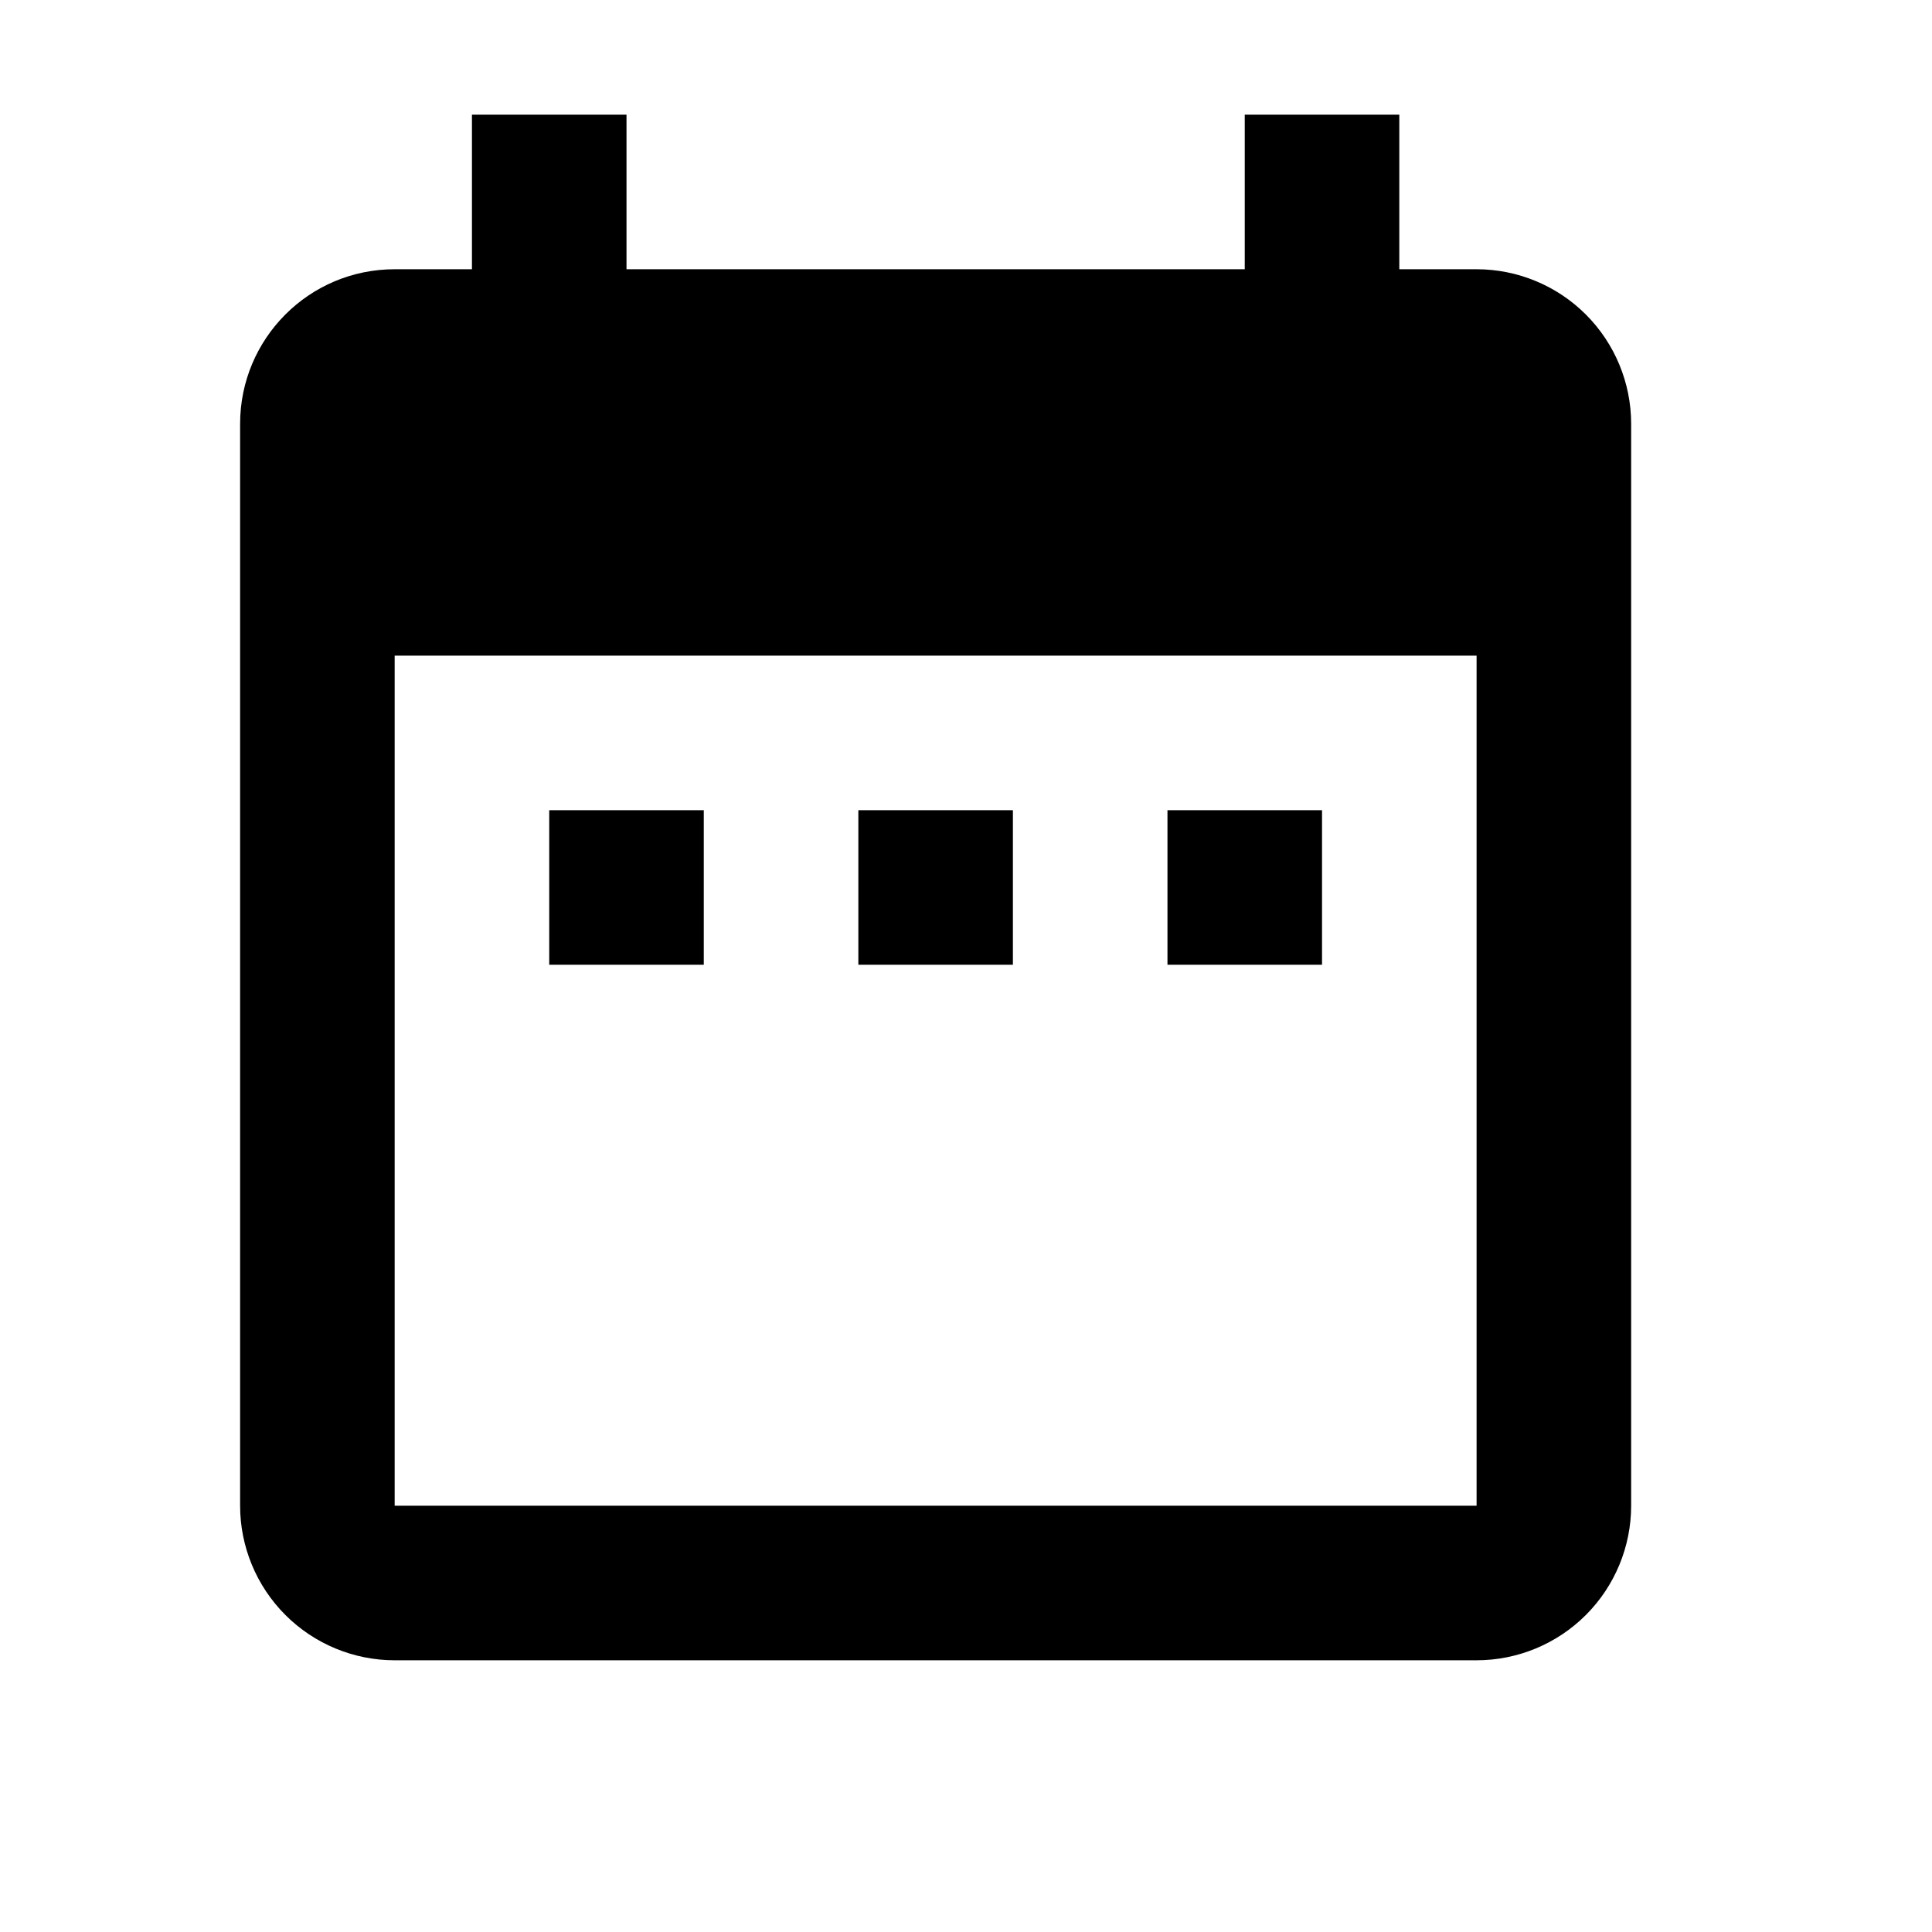 <svg fill="none" height="25" viewBox="0 0 25 25" width="25" xmlns="http://www.w3.org/2000/svg"><path d="m9.107 10.484h-2v2h2zm4 0h-2v2h2zm4 0h-2v2h2zm2-7h-1v-2h-2v2h-8v-2h-2v2h-1c-1.11 0-2 .9-2 2v14c0 .53.211 1.039.586 1.414.375.375.884.586 1.414.586h14c.53 0 1.039-.211 1.414-.586.375-.375.586-.884.586-1.414v-14c0-.53-.211-1.039-.586-1.414s-.884-.586-1.414-.586zm0 16h-14v-11h14z" fill="#000"/></svg>